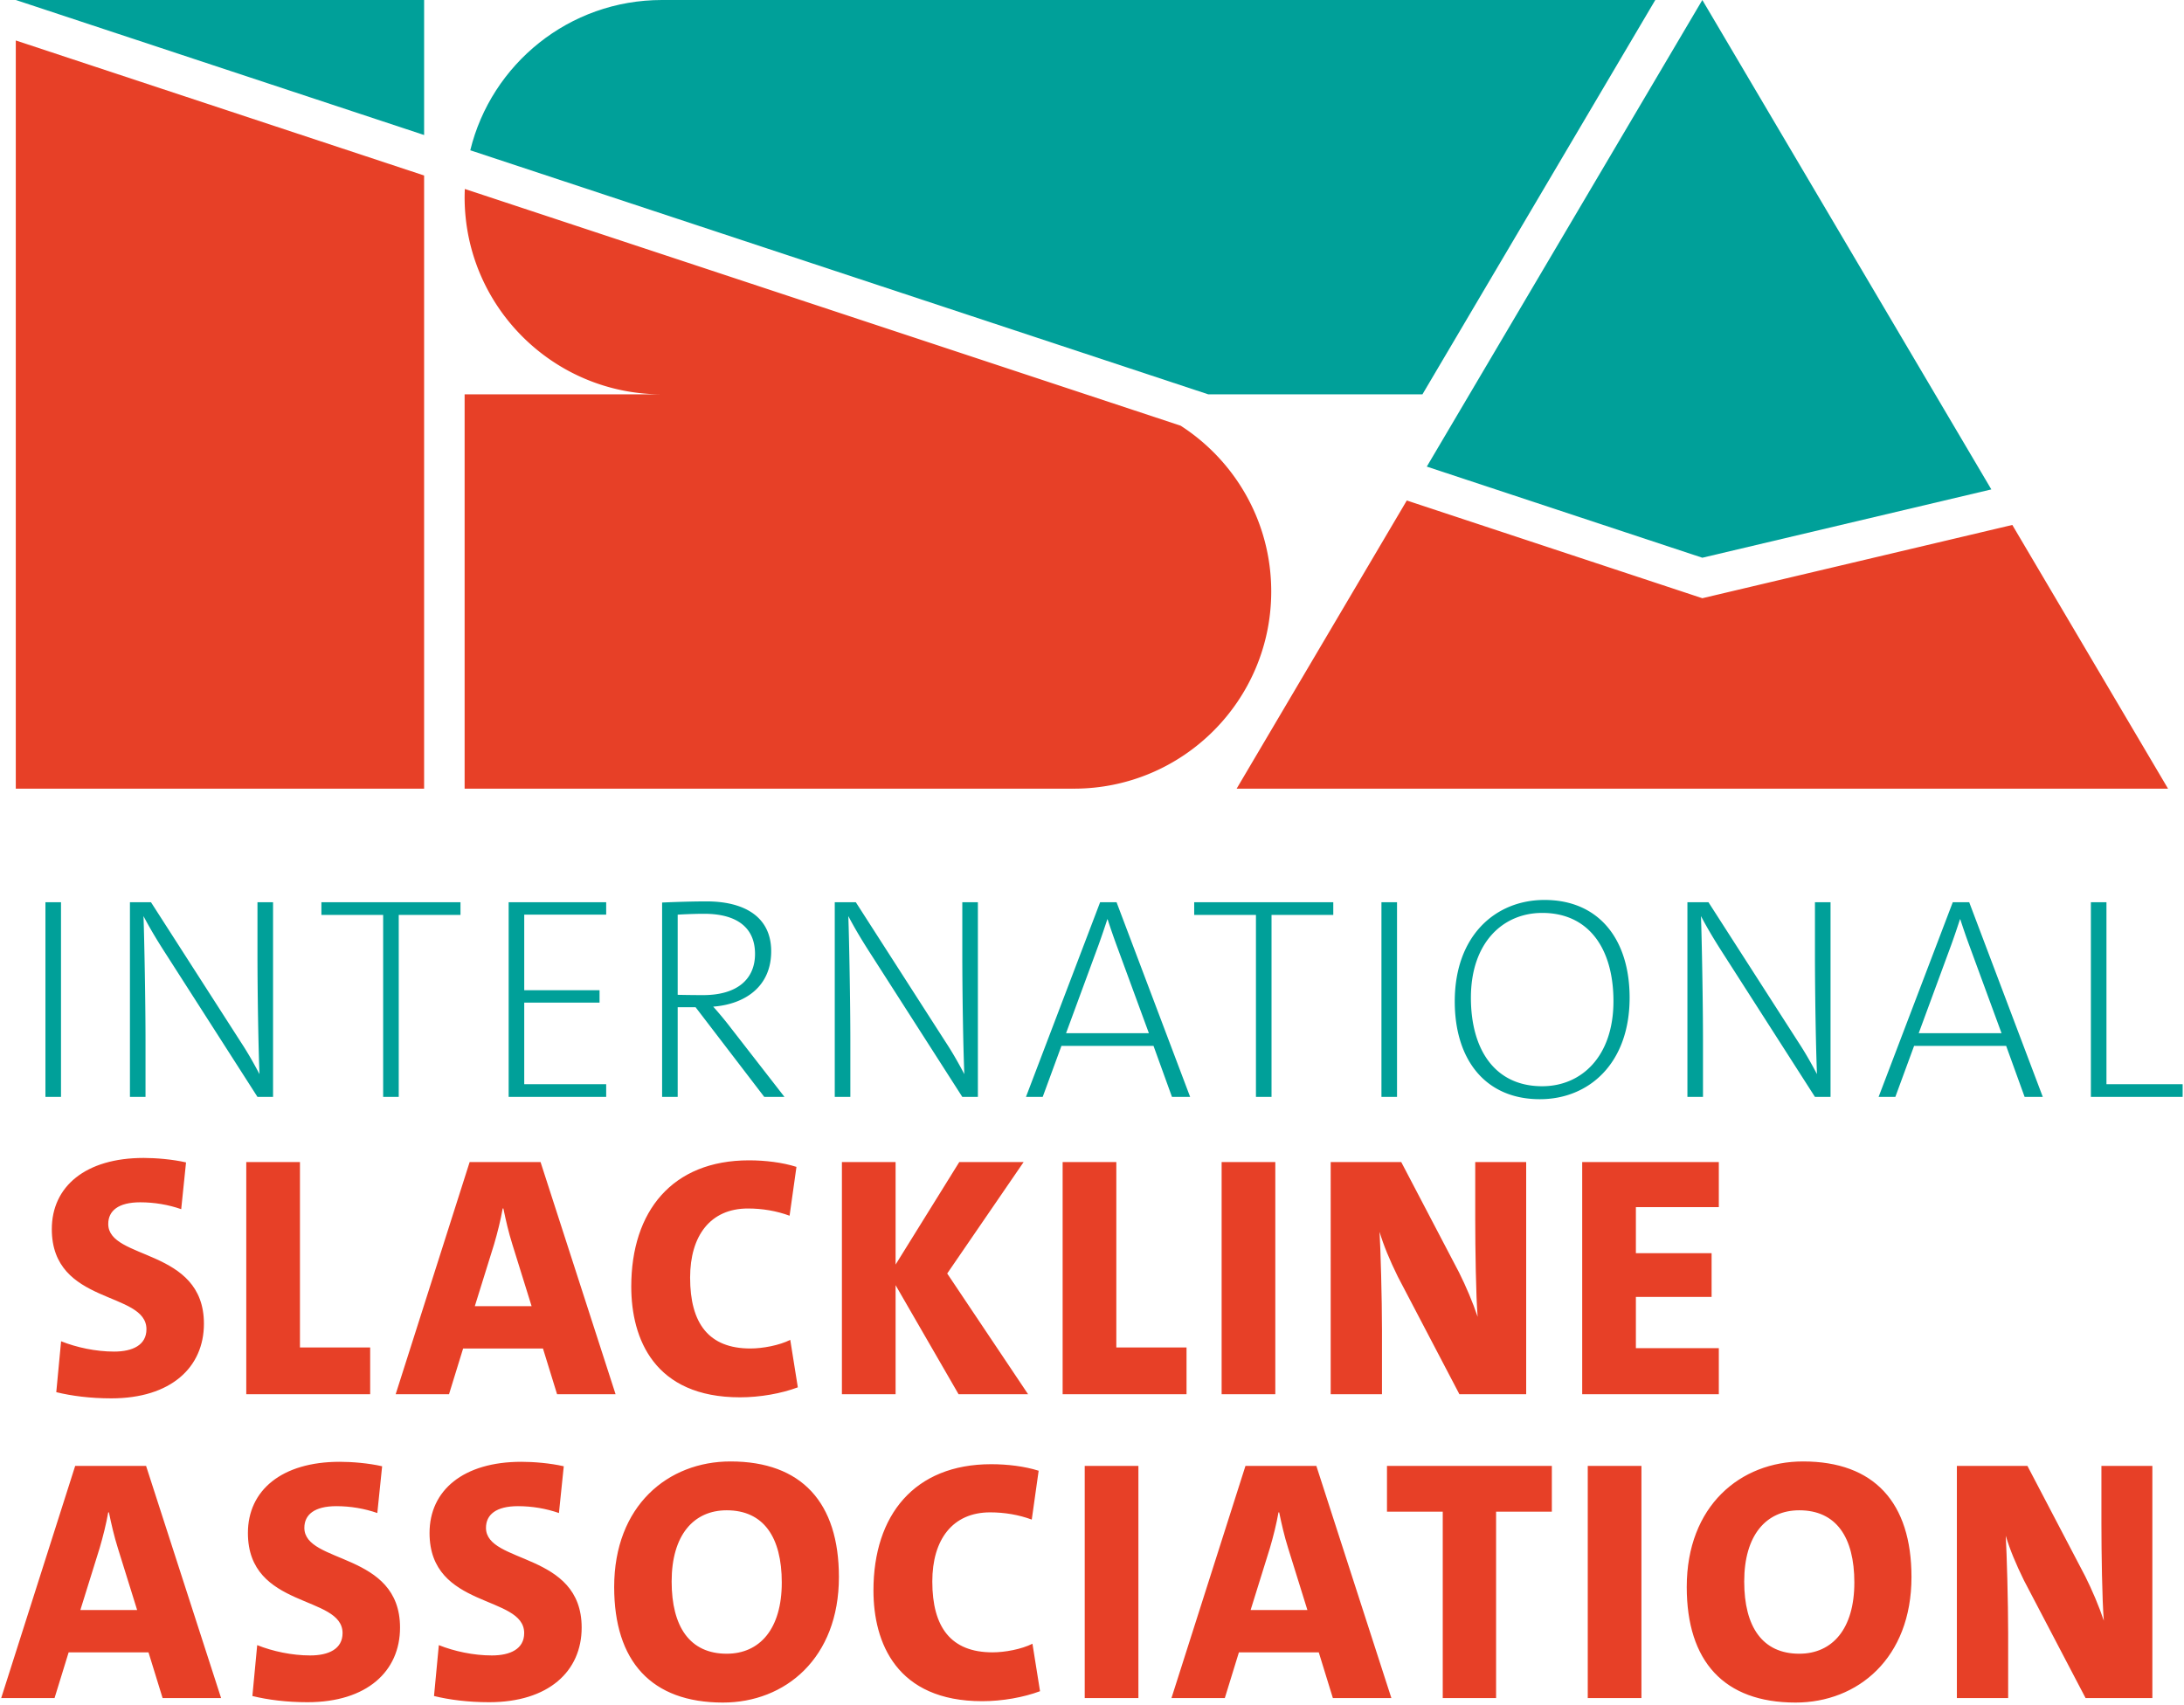 <svg width="652" height="509" fill="none" xmlns="http://www.w3.org/2000/svg"><g clip-path="url(#a)"><path d="M126.612 40.314V.003H4.732l121.88 40.31zM360.701 117.739h63.949L494.162 0H197.604c-27.702 0-50.923 19.122-57.211 44.872l220.308 72.867zM508.207 166.529l86.278-20.399L508.207.002 425.949 139.32l82.258 27.208z" fill="#00A099"/><path d="M352.454 127.099 138.767 56.42a60.334 60.334 0 0 0-.062 2.449c0 32.503 26.353 58.855 58.869 58.87h-58.869v117.739h181.711v-.006c.065.003.129.006.192.006 32.53 0 58.899-26.358 58.899-58.87.001-20.781-10.783-39.033-27.053-49.509zM4.715 12.083v223.395h121.897V52.4L4.715 12.083zM508.207 178.618l-88.228-29.18-50.799 86.042h278.055l-46.488-78.738-92.54 21.876z" fill="#E74027"/><path d="M13.563 327.515v-58.12h4.65v58.12h-4.65zM76.868 327.515l-27.135-42.36c-2.672-4.133-4.911-7.836-6.893-11.626.257 7.234.602 26.005.602 37.37v16.618H38.79v-58.12h6.289l26.875 41.845c1.983 3.015 3.793 6.2 5.513 9.472-.344-8.526-.602-24.281-.602-36.249v-15.07h4.651v58.12h-4.65zM119.037 273.186v54.331h-4.654v-54.331H95.949v-3.791h41.522v3.791h-18.434zM151.85 327.515v-58.12h29.117v3.702h-24.464v22.559h22.484v3.705h-22.484v24.368h24.464v3.788H151.85v-.002zM228.159 327.515l-20.503-26.776h-5.342v26.778h-4.651v-58.035s7.237-.343 13.267-.343c11.112 0 19.297 4.475 19.297 14.894 0 10.764-8.096 15.844-17.313 16.531 0 0 2.583 2.841 5.082 6.112l16.195 20.839h-6.032zm-25.846-30.481s4.048.089 7.581.089c10.165 0 15.507-4.738 15.507-12.313 0-7.92-5.514-11.968-15.161-11.968-3.879 0-7.927.257-7.927.257v23.935zM287.281 327.515l-27.135-42.362c-2.67-4.132-4.911-7.836-6.891-11.625.257 7.233.602 26.004.602 37.37v16.617h-4.652v-58.12h6.29l26.875 41.846c1.981 3.014 3.79 6.2 5.512 9.471-.346-8.526-.601-24.281-.601-36.249v-15.069h4.651v58.12h-4.651v.001zM349.874 327.515l-5.512-15.24H316.88l-5.598 15.24h-4.997l22.137-58.12h4.911l21.964 58.12h-5.423zm-16.541-45.29a204.624 204.624 0 0 1-2.67-7.75h-.086a274.06 274.06 0 0 1-2.585 7.579l-9.733 26.432h24.723l-9.649-26.261zM379.595 273.186v54.331h-4.652v-54.331h-18.434v-3.791h41.52v3.791h-18.434zM412.408 327.515v-58.12h4.652v58.12h-4.652zM459.706 328.202c-16.279 0-25.411-11.794-25.411-29.186 0-19.632 12.145-30.308 26.791-30.308 16.279 0 25.411 11.795 25.411 29.187 0 19.632-12.145 30.307-26.791 30.307zm.691-55.621c-11.717 0-21.28 8.87-21.28 25.314 0 15.499 7.152 26.435 21.28 26.435 11.714 0 21.276-8.868 21.276-25.399.002-15.413-7.15-26.35-21.276-26.35zM541.826 327.515l-27.135-42.362c-2.669-4.132-4.908-7.836-6.892-11.625.26 7.233.604 26.004.604 37.37v16.617h-4.651v-58.12h6.286l26.878 41.846c1.981 3.014 3.79 6.2 5.514 9.471-.346-8.526-.604-24.281-.604-36.249v-15.069h4.654v58.12h-4.654v.001zM604.419 327.515l-5.514-15.24h-27.478l-5.602 15.24h-4.997l22.141-58.12h4.908l21.967 58.12h-5.425zm-16.539-45.29a209.951 209.951 0 0 1-2.669-7.75h-.089a257.976 257.976 0 0 1-2.582 7.579l-9.735 26.432h24.722l-9.647-26.261zM624.2 327.515v-58.12h4.651v54.334h22.744v3.788H624.2v-.002z" fill="#00A099"/><path d="M54.097 361.038c-3.802-1.334-8.014-2.053-12.228-2.053-6.577 0-9.553 2.57-9.553 6.469 0 10.889 28.563 7.086 28.563 29.784 0 13.042-9.863 22.284-27.64 22.284-6.265 0-11.814-.717-16.44-1.847l1.44-15.201c4.623 1.85 10.377 3.083 15.823 3.083 5.55 0 9.658-1.953 9.658-6.676 0-11.502-28.253-7.085-28.253-29.883 0-12.736 10.067-21.26 27.434-21.26 3.595 0 8.63.412 12.637 1.337l-1.441 13.963zM73.519 416.291V346.97h16.028v55.353h20.961v13.968H73.519zM166.306 416.291l-4.215-13.658h-23.834l-4.212 13.658H118.12l22.087-69.321h21.168l22.398 69.321h-17.467zm-13.358-44.778c-1.131-3.594-1.951-7.19-2.672-10.679h-.207c-.617 3.491-1.54 7.19-2.567 10.679L141.749 390h16.953l-5.754-18.487zM238.18 414.234c-4.932 1.85-11.301 2.98-17.26 2.98-25.584 0-32.467-17.459-32.467-33.07 0-22.491 12.228-37.689 35.139-37.689 4.828 0 9.966.617 14.179 1.953l-2.054 14.582c-3.905-1.437-8.119-2.157-12.435-2.157-11.197 0-17.26 8.112-17.26 20.641 0 13.658 5.549 21.157 17.98 21.157 3.697 0 8.629-.926 11.916-2.569l2.262 14.172zM286.167 416.291l-18.8-32.556v32.556h-16.028V346.97h16.028v30.604l19.007-30.604h19.214l-22.812 33.273 24.146 36.048h-20.755zM317.234 416.291V346.97h16.028v55.353h20.961v13.968h-36.989zM364.698 416.291V346.97h16.025v69.321h-16.025zM435.684 416.291l-18.39-35.122c-2.468-5.033-4.215-9.243-5.448-13.352.31 5.135.721 20.027.721 29.063v19.411h-15.309V346.97h21.063l17.26 32.966c2.055 4.107 4.112 8.936 5.549 13.248-.514-5.956-.721-20.744-.721-28.96v-17.255h15.21v69.321h-19.935v.001zM472.341 416.291V346.97h40.787v13.455h-24.759v13.758h22.602v13.045h-22.602v15.302h24.759v13.761h-40.787zM48.543 507.015l-4.214-13.658H20.493l-4.212 13.658H.356l22.087-69.319h21.168l22.398 69.319H48.543zm-13.358-44.774c-1.13-3.593-1.95-7.189-2.67-10.678h-.207c-.616 3.491-1.541 7.186-2.567 10.678l-5.753 18.485H40.94l-5.756-18.485zM112.642 451.765c-3.802-1.333-8.014-2.052-12.228-2.052-6.576 0-9.553 2.566-9.553 6.469 0 10.885 28.563 7.085 28.563 29.783 0 13.042-9.863 22.284-27.64 22.284-6.268 0-11.814-.72-16.44-1.85l1.438-15.197c4.624 1.85 10.376 3.082 15.822 3.082 5.55 0 9.661-1.953 9.661-6.676 0-11.501-28.256-7.085-28.256-29.886 0-12.732 10.07-21.257 27.432-21.257 3.598 0 8.633.409 12.638 1.337l-1.437 13.963zM166.863 451.765c-3.802-1.333-8.013-2.052-12.227-2.052-6.577 0-9.554 2.566-9.554 6.469 0 10.885 28.565 7.085 28.565 29.783 0 13.042-9.865 22.284-27.641 22.284-6.265 0-11.814-.72-16.44-1.85l1.44-15.197c4.623 1.85 10.377 3.082 15.823 3.082 5.549 0 9.658-1.953 9.658-6.676 0-11.501-28.254-7.085-28.254-29.886 0-12.732 10.067-21.257 27.433-21.257 3.595 0 8.63.409 12.638 1.337l-1.441 13.963zM215.819 508.352c-21.372 0-32.468-12.325-32.468-34.506 0-24.237 16.028-37.485 34.728-37.485 21.268 0 32.365 12.325 32.365 34.506 0 24.237-16.028 37.485-34.625 37.485zm1.13-57.407c-9.863 0-16.439 7.394-16.439 21.257 0 13.556 5.446 21.567 16.439 21.567 9.863 0 16.439-7.395 16.439-21.26 0-13.554-5.446-21.564-16.439-21.564zM310.484 504.963c-4.931 1.85-11.3 2.98-17.263 2.98-25.583 0-32.466-17.459-32.466-33.07 0-22.491 12.225-37.689 35.139-37.689 4.83 0 9.964.616 14.179 1.95l-2.058 14.584c-3.902-1.439-8.116-2.156-12.431-2.156-11.197 0-17.26 8.112-17.26 20.64 0 13.659 5.546 21.155 17.98 21.155 3.699 0 8.63-.923 11.918-2.566l2.262 14.172zM323.827 507.015v-69.319h16.027v69.319h-16.027zM397.908 507.015l-4.212-13.658h-23.838l-4.211 13.658h-15.926l22.091-69.319h21.165l22.398 69.319h-17.467zm-13.358-44.774c-1.131-3.593-1.951-7.189-2.672-10.678h-.203c-.616 3.491-1.544 7.186-2.57 10.678l-5.753 18.485h16.953l-5.755-18.485zM446.635 451.356v55.661h-15.926v-55.661h-16.646v-13.658h49.217v13.658h-16.645zM474 507.015v-69.319h16.028v69.319H474zM536.02 508.352c-21.371 0-32.468-12.325-32.468-34.506 0-24.237 16.029-37.485 34.726-37.485 21.27 0 32.365 12.325 32.365 34.506 0 24.237-16.025 37.485-34.623 37.485zm1.128-57.407c-9.865 0-16.44 7.394-16.44 21.257 0 13.556 5.448 21.567 16.44 21.567 9.863 0 16.439-7.395 16.439-21.26 0-13.554-5.445-21.564-16.439-21.564zM622.621 507.015l-18.391-35.122c-2.467-5.03-4.214-9.242-5.447-13.349.31 5.132.721 20.025.721 29.063v19.408h-15.309v-69.319h21.064l17.259 32.966c2.055 4.107 4.112 8.932 5.549 13.247-.514-5.958-.721-20.746-.721-28.963v-17.251h15.209v69.319h-19.934v.001z" fill="#E74027"/></g><defs><clipPath id="a"><path fill="#fff" d="M0 0h652v509H0z"/></clipPath></defs></svg>